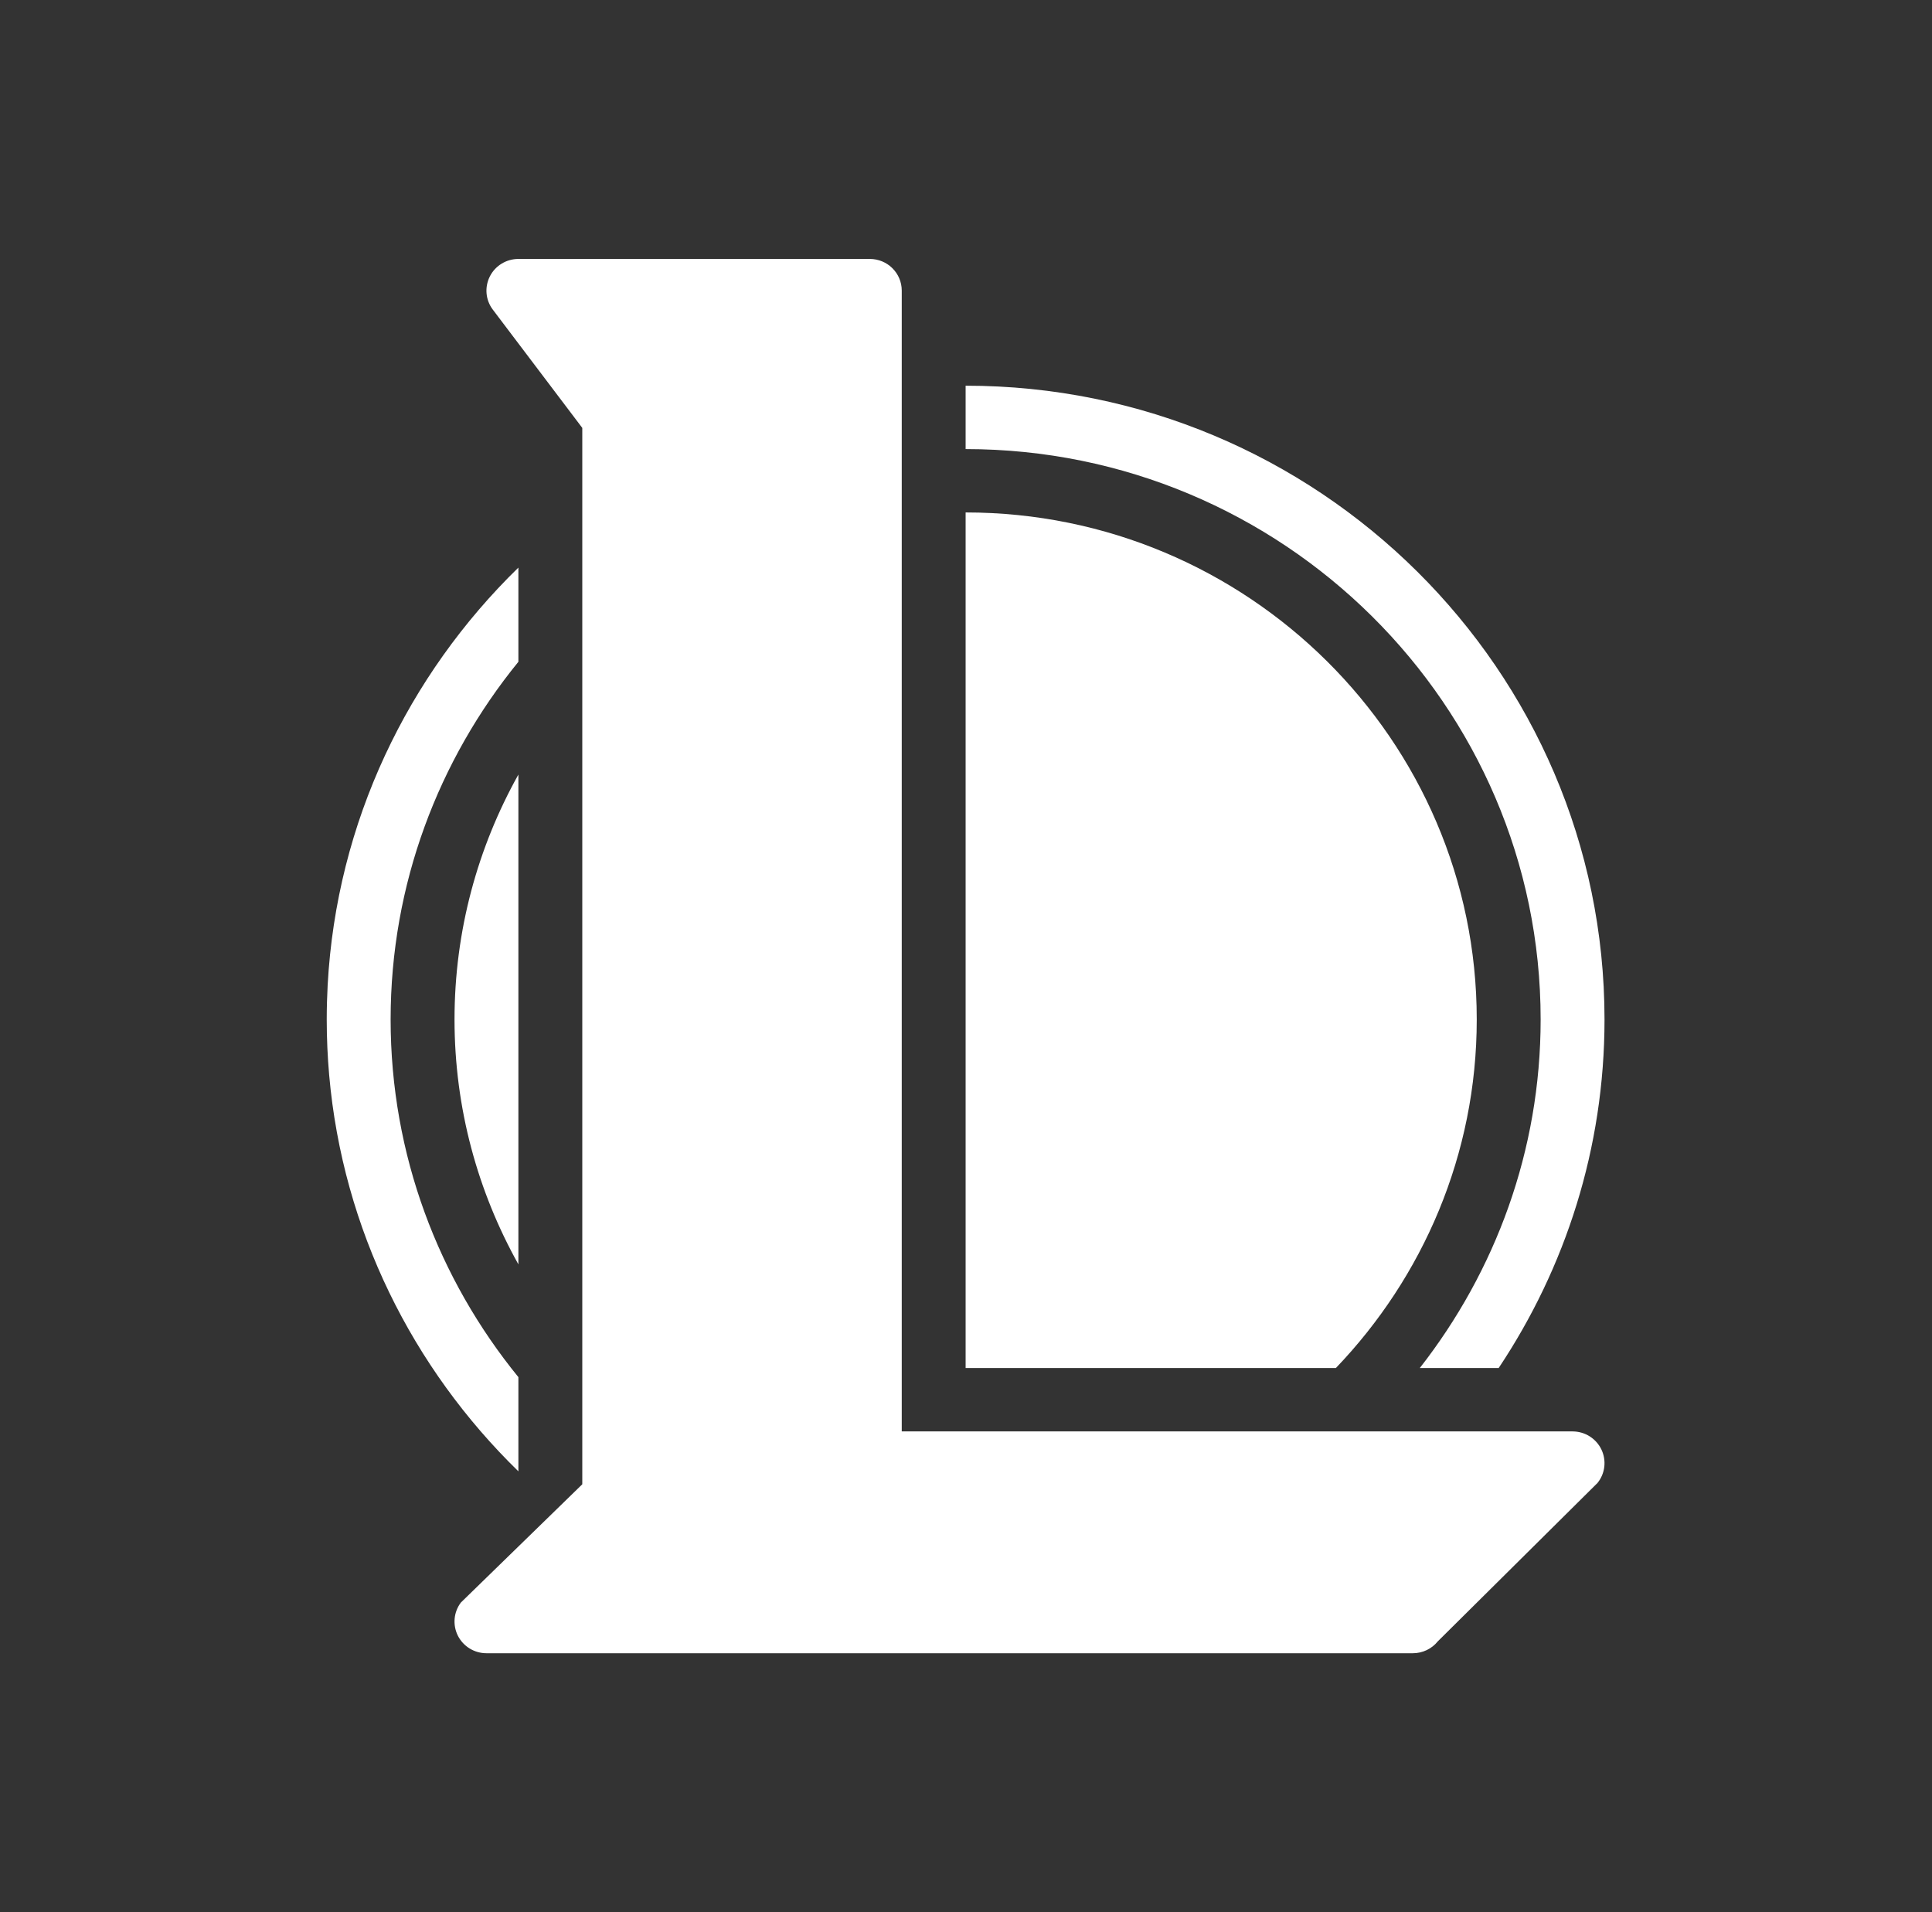 <svg width="97" height="96" viewBox="0 0 97 96" fill="none" xmlns="http://www.w3.org/2000/svg">
<rect x="0" y="0" width="97" height="96" fill="#333333" stroke="none"/>
<path d="M26.027 13C25.42 13 24.865 13.34 24.593 13.879C24.322 14.419 24.377 15.063 24.743 15.545L29.235 21.483V74.517L23.139 80.455C22.775 80.937 22.719 81.581 22.989 82.121C23.262 82.66 23.816 83 24.424 83H70.935C71.423 83 71.884 82.781 72.188 82.403L80.208 74.449C80.593 73.97 80.665 73.317 80.399 72.765C80.131 72.216 79.572 71.864 78.955 71.864H45.274V14.591C45.274 13.711 44.557 13 43.67 13H26.027ZM48.481 19.364V22.546C64.4 22.546 77.351 35.392 77.351 51.182C77.351 57.775 75.071 63.836 71.283 68.682H75.243C78.593 63.656 80.558 57.646 80.558 51.182C80.558 33.637 66.169 19.364 48.481 19.364ZM48.481 25.727V68.682H67.07C71.442 64.116 74.143 57.962 74.143 51.182C74.143 37.147 62.631 25.727 48.481 25.727ZM26.027 28.496C20.485 33.895 16.897 41.263 16.451 49.451C16.421 50.024 16.404 50.601 16.404 51.182C16.404 52.12 16.446 53.051 16.526 53.969C17.21 61.733 20.724 68.702 26.027 73.868V69.139C22.023 64.223 19.612 57.98 19.612 51.182C19.612 44.384 22.023 38.141 26.027 33.225V28.496ZM26.027 38.886C23.989 42.534 22.82 46.724 22.82 51.182C22.82 55.639 23.989 59.829 26.027 63.477V38.886Z" fill="white"/>
</svg>

